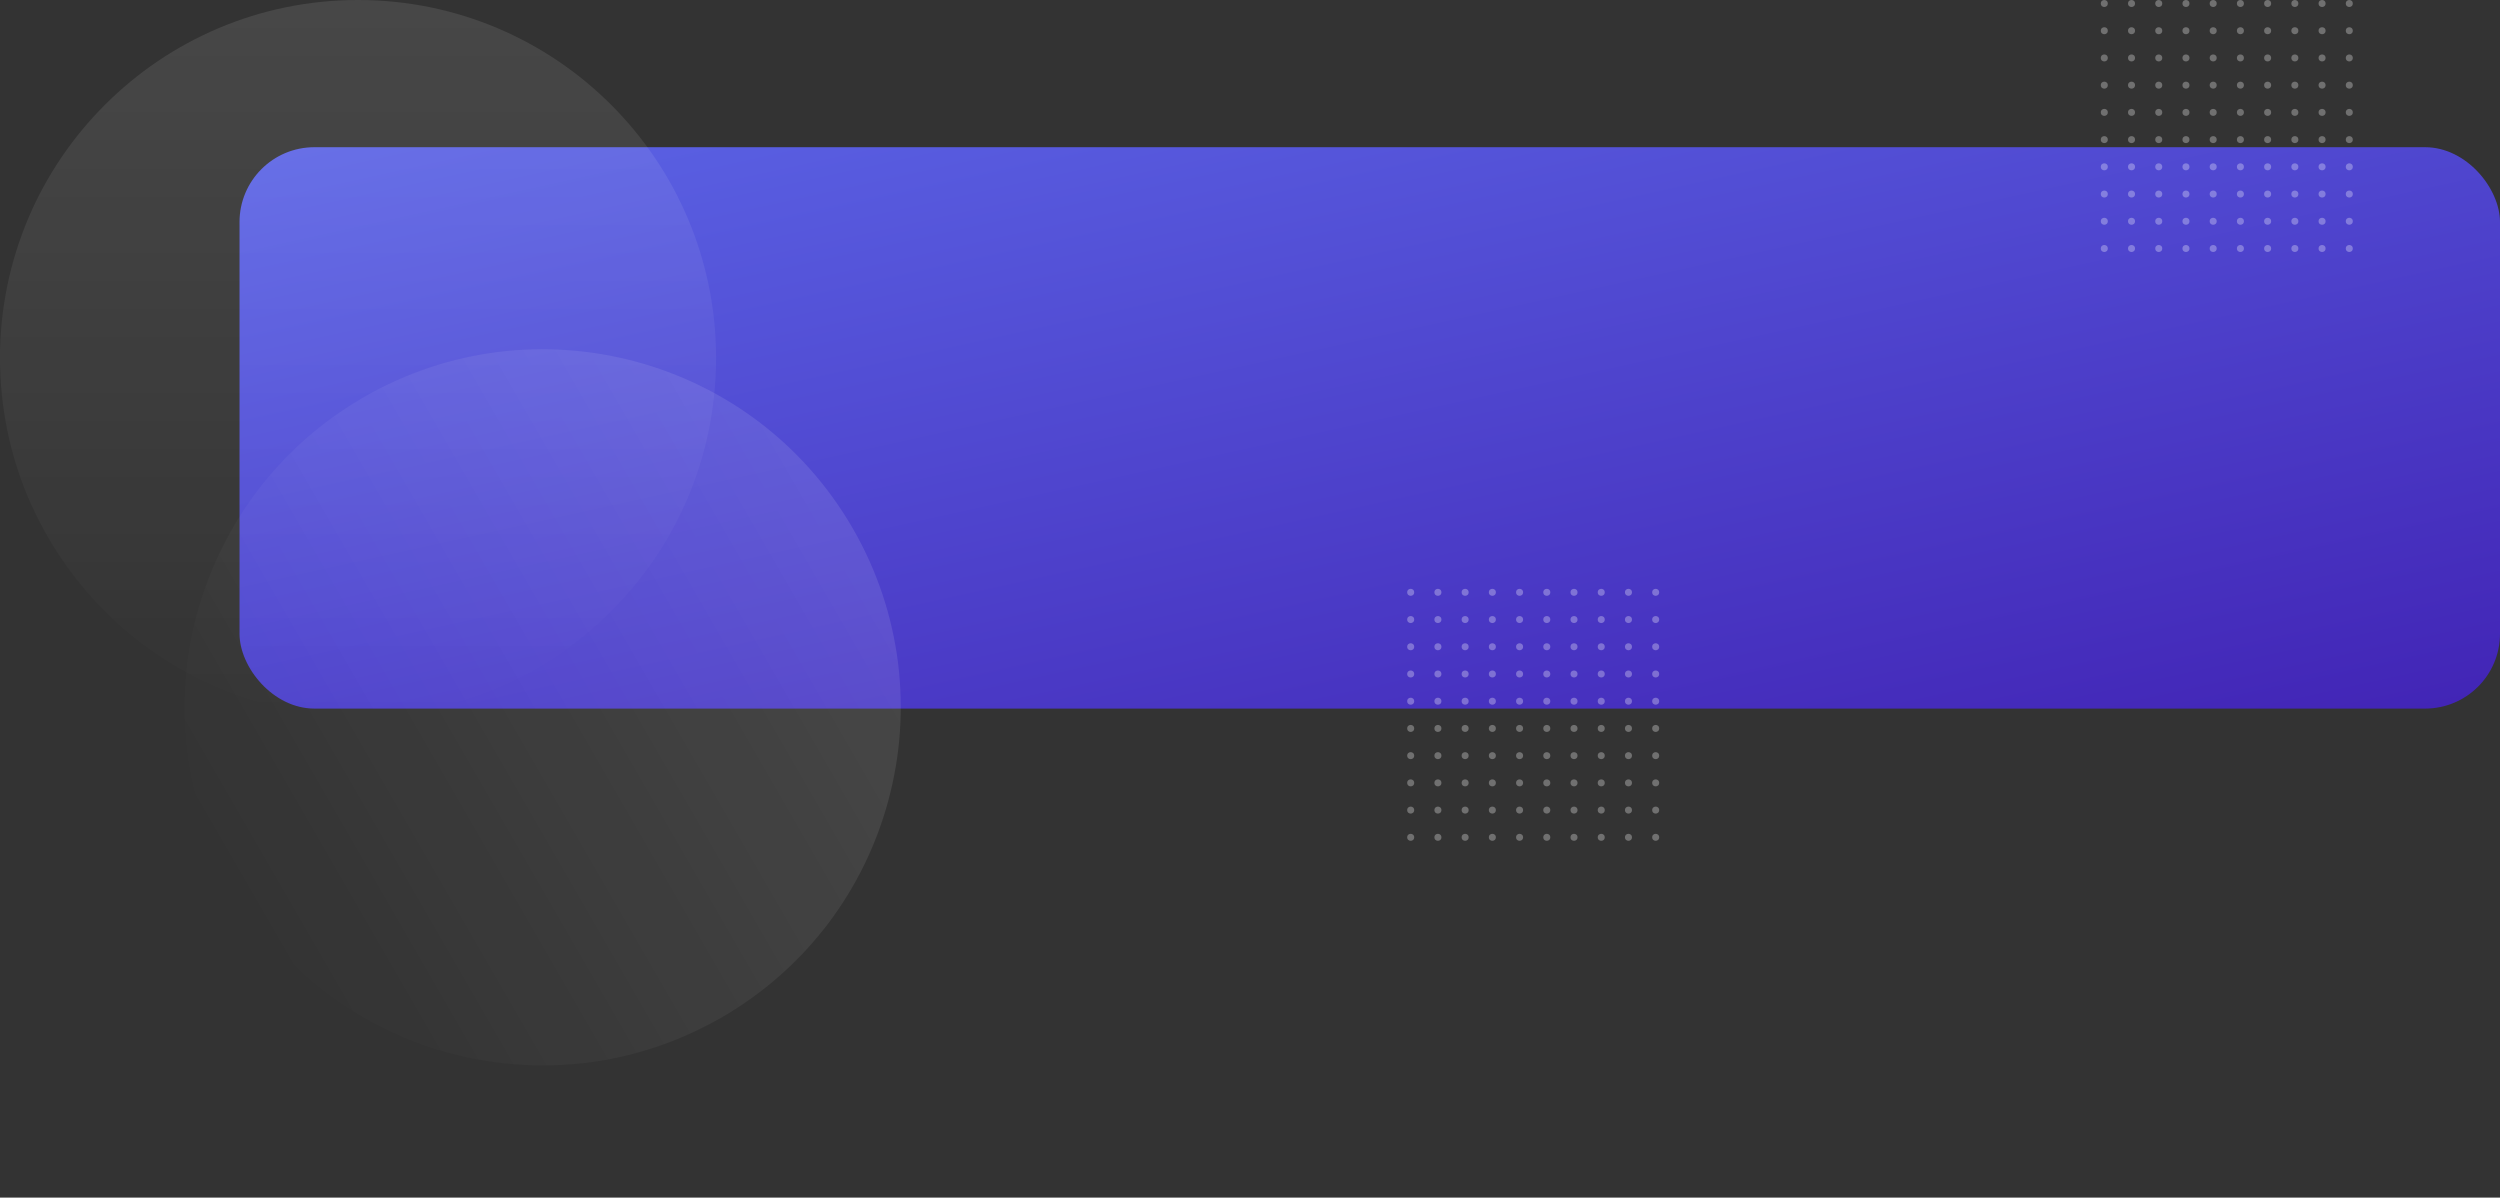<svg width="1002" height="480" viewBox="0 0 1002 480" fill="none" xmlns="http://www.w3.org/2000/svg">
<rect x="0" y="0" width="1002" height="480" fill="#333333" stroke="none"/>
<rect x="96" y="59" width="906" height="225" rx="30" fill="url(#paint0_linear)"/>
<circle cx="143.5" cy="143.5" r="143.5" fill="url(#paint1_linear)" fill-opacity="0.1"/>
<circle cx="217.5" cy="283.5" r="143.5" transform="rotate(60 217.5 283.5)" fill="url(#paint2_linear)" fill-opacity="0.1"/>
<circle cx="843.403" cy="1.403" r="1.403" fill="white" fill-opacity="0.3"/>
<circle cx="843.403" cy="55.955" r="1.403" fill="white" fill-opacity="0.3"/>
<circle cx="897.955" cy="1.403" r="1.403" fill="white" fill-opacity="0.3"/>
<circle cx="897.955" cy="55.955" r="1.403" fill="white" fill-opacity="0.3"/>
<circle cx="843.403" cy="12.313" r="1.403" fill="white" fill-opacity="0.3"/>
<circle cx="843.403" cy="66.866" r="1.403" fill="white" fill-opacity="0.3"/>
<circle cx="897.955" cy="12.313" r="1.403" fill="white" fill-opacity="0.3"/>
<circle cx="897.955" cy="66.866" r="1.403" fill="white" fill-opacity="0.3"/>
<circle cx="843.403" cy="23.224" r="1.403" fill="white" fill-opacity="0.3"/>
<circle cx="843.403" cy="77.776" r="1.403" fill="white" fill-opacity="0.3"/>
<circle cx="897.955" cy="23.224" r="1.403" fill="white" fill-opacity="0.3"/>
<circle cx="897.955" cy="77.776" r="1.403" fill="white" fill-opacity="0.3"/>
<circle cx="843.403" cy="34.134" r="1.403" fill="white" fill-opacity="0.3"/>
<circle cx="843.403" cy="88.687" r="1.403" fill="white" fill-opacity="0.3"/>
<circle cx="897.955" cy="34.134" r="1.403" fill="white" fill-opacity="0.3"/>
<circle cx="897.955" cy="88.687" r="1.403" fill="white" fill-opacity="0.3"/>
<circle cx="843.403" cy="45.045" r="1.403" fill="white" fill-opacity="0.3"/>
<circle cx="843.403" cy="99.597" r="1.403" fill="white" fill-opacity="0.3"/>
<circle cx="897.955" cy="45.045" r="1.403" fill="white" fill-opacity="0.3"/>
<circle cx="897.955" cy="99.597" r="1.403" fill="white" fill-opacity="0.3"/>
<circle cx="854.313" cy="1.403" r="1.403" fill="white" fill-opacity="0.3"/>
<circle cx="854.313" cy="55.955" r="1.403" fill="white" fill-opacity="0.3"/>
<circle cx="908.866" cy="1.403" r="1.403" fill="white" fill-opacity="0.3"/>
<circle cx="908.866" cy="55.955" r="1.403" fill="white" fill-opacity="0.3"/>
<circle cx="854.313" cy="12.313" r="1.403" fill="white" fill-opacity="0.3"/>
<circle cx="854.313" cy="66.866" r="1.403" fill="white" fill-opacity="0.3"/>
<circle cx="908.866" cy="12.313" r="1.403" fill="white" fill-opacity="0.3"/>
<circle cx="908.866" cy="66.866" r="1.403" fill="white" fill-opacity="0.3"/>
<circle cx="854.313" cy="23.224" r="1.403" fill="white" fill-opacity="0.3"/>
<circle cx="854.313" cy="77.776" r="1.403" fill="white" fill-opacity="0.3"/>
<circle cx="908.866" cy="23.224" r="1.403" fill="white" fill-opacity="0.3"/>
<circle cx="908.866" cy="77.776" r="1.403" fill="white" fill-opacity="0.3"/>
<circle cx="854.313" cy="34.134" r="1.403" fill="white" fill-opacity="0.3"/>
<circle cx="854.313" cy="88.687" r="1.403" fill="white" fill-opacity="0.3"/>
<circle cx="908.866" cy="34.134" r="1.403" fill="white" fill-opacity="0.3"/>
<circle cx="908.866" cy="88.687" r="1.403" fill="white" fill-opacity="0.3"/>
<circle cx="854.313" cy="45.045" r="1.403" fill="white" fill-opacity="0.3"/>
<circle cx="854.313" cy="99.597" r="1.403" fill="white" fill-opacity="0.3"/>
<circle cx="908.866" cy="45.045" r="1.403" fill="white" fill-opacity="0.3"/>
<circle cx="908.866" cy="99.597" r="1.403" fill="white" fill-opacity="0.3"/>
<circle cx="865.224" cy="1.403" r="1.403" fill="white" fill-opacity="0.3"/>
<circle cx="865.224" cy="55.955" r="1.403" fill="white" fill-opacity="0.3"/>
<circle cx="919.776" cy="1.403" r="1.403" fill="white" fill-opacity="0.3"/>
<circle cx="919.776" cy="55.955" r="1.403" fill="white" fill-opacity="0.3"/>
<circle cx="865.224" cy="12.313" r="1.403" fill="white" fill-opacity="0.3"/>
<circle cx="865.224" cy="66.866" r="1.403" fill="white" fill-opacity="0.3"/>
<circle cx="919.776" cy="12.313" r="1.403" fill="white" fill-opacity="0.3"/>
<circle cx="919.776" cy="66.866" r="1.403" fill="white" fill-opacity="0.3"/>
<circle cx="865.224" cy="23.224" r="1.403" fill="white" fill-opacity="0.3"/>
<circle cx="865.224" cy="77.776" r="1.403" fill="white" fill-opacity="0.3"/>
<circle cx="919.776" cy="23.224" r="1.403" fill="white" fill-opacity="0.3"/>
<circle cx="919.776" cy="77.776" r="1.403" fill="white" fill-opacity="0.3"/>
<circle cx="865.224" cy="34.134" r="1.403" fill="white" fill-opacity="0.3"/>
<circle cx="865.224" cy="88.687" r="1.403" fill="white" fill-opacity="0.3"/>
<circle cx="919.776" cy="34.134" r="1.403" fill="white" fill-opacity="0.3"/>
<circle cx="919.776" cy="88.687" r="1.403" fill="white" fill-opacity="0.3"/>
<circle cx="865.224" cy="45.045" r="1.403" fill="white" fill-opacity="0.3"/>
<circle cx="865.224" cy="99.597" r="1.403" fill="white" fill-opacity="0.3"/>
<circle cx="919.776" cy="45.045" r="1.403" fill="white" fill-opacity="0.3"/>
<circle cx="919.776" cy="99.597" r="1.403" fill="white" fill-opacity="0.3"/>
<circle cx="876.134" cy="1.403" r="1.403" fill="white" fill-opacity="0.3"/>
<circle cx="876.134" cy="55.955" r="1.403" fill="white" fill-opacity="0.3"/>
<circle cx="930.687" cy="1.403" r="1.403" fill="white" fill-opacity="0.3"/>
<circle cx="930.687" cy="55.955" r="1.403" fill="white" fill-opacity="0.3"/>
<circle cx="876.134" cy="12.313" r="1.403" fill="white" fill-opacity="0.3"/>
<circle cx="876.134" cy="66.866" r="1.403" fill="white" fill-opacity="0.3"/>
<circle cx="930.687" cy="12.313" r="1.403" fill="white" fill-opacity="0.3"/>
<circle cx="930.687" cy="66.866" r="1.403" fill="white" fill-opacity="0.3"/>
<circle cx="876.134" cy="23.224" r="1.403" fill="white" fill-opacity="0.3"/>
<circle cx="876.134" cy="77.776" r="1.403" fill="white" fill-opacity="0.3"/>
<circle cx="930.687" cy="23.224" r="1.403" fill="white" fill-opacity="0.3"/>
<circle cx="930.687" cy="77.776" r="1.403" fill="white" fill-opacity="0.3"/>
<circle cx="876.134" cy="34.134" r="1.403" fill="white" fill-opacity="0.3"/>
<circle cx="876.134" cy="88.687" r="1.403" fill="white" fill-opacity="0.3"/>
<circle cx="930.687" cy="34.134" r="1.403" fill="white" fill-opacity="0.3"/>
<circle cx="930.687" cy="88.687" r="1.403" fill="white" fill-opacity="0.3"/>
<circle cx="876.134" cy="45.045" r="1.403" fill="white" fill-opacity="0.3"/>
<circle cx="876.134" cy="99.597" r="1.403" fill="white" fill-opacity="0.3"/>
<circle cx="930.687" cy="45.045" r="1.403" fill="white" fill-opacity="0.3"/>
<circle cx="930.687" cy="99.597" r="1.403" fill="white" fill-opacity="0.3"/>
<circle cx="887.045" cy="1.403" r="1.403" fill="white" fill-opacity="0.3"/>
<circle cx="887.045" cy="55.955" r="1.403" fill="white" fill-opacity="0.3"/>
<circle cx="941.597" cy="1.403" r="1.403" fill="white" fill-opacity="0.3"/>
<circle cx="941.597" cy="55.955" r="1.403" fill="white" fill-opacity="0.3"/>
<circle cx="887.045" cy="12.313" r="1.403" fill="white" fill-opacity="0.3"/>
<circle cx="887.045" cy="66.866" r="1.403" fill="white" fill-opacity="0.3"/>
<circle cx="941.597" cy="12.313" r="1.403" fill="white" fill-opacity="0.3"/>
<circle cx="941.597" cy="66.866" r="1.403" fill="white" fill-opacity="0.3"/>
<circle cx="887.045" cy="23.224" r="1.403" fill="white" fill-opacity="0.3"/>
<circle cx="887.045" cy="77.776" r="1.403" fill="white" fill-opacity="0.3"/>
<circle cx="941.597" cy="23.224" r="1.403" fill="white" fill-opacity="0.3"/>
<circle cx="941.597" cy="77.776" r="1.403" fill="white" fill-opacity="0.3"/>
<circle cx="887.045" cy="34.134" r="1.403" fill="white" fill-opacity="0.3"/>
<circle cx="887.045" cy="88.687" r="1.403" fill="white" fill-opacity="0.3"/>
<circle cx="941.597" cy="34.134" r="1.403" fill="white" fill-opacity="0.3"/>
<circle cx="941.597" cy="88.687" r="1.403" fill="white" fill-opacity="0.3"/>
<circle cx="887.045" cy="45.045" r="1.403" fill="white" fill-opacity="0.3"/>
<circle cx="887.045" cy="99.597" r="1.403" fill="white" fill-opacity="0.3"/>
<circle cx="941.597" cy="45.045" r="1.403" fill="white" fill-opacity="0.3"/>
<circle cx="941.597" cy="99.597" r="1.403" fill="white" fill-opacity="0.3"/>
<circle cx="565.403" cy="237.403" r="1.403" fill="white" fill-opacity="0.3"/>
<circle cx="565.403" cy="291.955" r="1.403" fill="white" fill-opacity="0.3"/>
<circle cx="619.955" cy="237.403" r="1.403" fill="white" fill-opacity="0.3"/>
<circle cx="619.955" cy="291.955" r="1.403" fill="white" fill-opacity="0.3"/>
<circle cx="565.403" cy="248.313" r="1.403" fill="white" fill-opacity="0.3"/>
<circle cx="565.403" cy="302.866" r="1.403" fill="white" fill-opacity="0.3"/>
<circle cx="619.955" cy="248.313" r="1.403" fill="white" fill-opacity="0.3"/>
<circle cx="619.955" cy="302.866" r="1.403" fill="white" fill-opacity="0.3"/>
<circle cx="565.403" cy="259.224" r="1.403" fill="white" fill-opacity="0.3"/>
<circle cx="565.403" cy="313.776" r="1.403" fill="white" fill-opacity="0.3"/>
<circle cx="619.955" cy="259.224" r="1.403" fill="white" fill-opacity="0.3"/>
<circle cx="619.955" cy="313.776" r="1.403" fill="white" fill-opacity="0.3"/>
<circle cx="565.403" cy="270.134" r="1.403" fill="white" fill-opacity="0.3"/>
<circle cx="565.403" cy="324.687" r="1.403" fill="white" fill-opacity="0.3"/>
<circle cx="619.955" cy="270.134" r="1.403" fill="white" fill-opacity="0.3"/>
<circle cx="619.955" cy="324.687" r="1.403" fill="white" fill-opacity="0.3"/>
<circle cx="565.403" cy="281.045" r="1.403" fill="white" fill-opacity="0.3"/>
<circle cx="565.403" cy="335.597" r="1.403" fill="white" fill-opacity="0.3"/>
<circle cx="619.955" cy="281.045" r="1.403" fill="white" fill-opacity="0.3"/>
<circle cx="619.955" cy="335.597" r="1.403" fill="white" fill-opacity="0.3"/>
<circle cx="576.313" cy="237.403" r="1.403" fill="white" fill-opacity="0.3"/>
<circle cx="576.313" cy="291.955" r="1.403" fill="white" fill-opacity="0.3"/>
<circle cx="630.866" cy="237.403" r="1.403" fill="white" fill-opacity="0.3"/>
<circle cx="630.866" cy="291.955" r="1.403" fill="white" fill-opacity="0.3"/>
<circle cx="576.313" cy="248.313" r="1.403" fill="white" fill-opacity="0.3"/>
<circle cx="576.313" cy="302.866" r="1.403" fill="white" fill-opacity="0.3"/>
<circle cx="630.866" cy="248.313" r="1.403" fill="white" fill-opacity="0.3"/>
<circle cx="630.866" cy="302.866" r="1.403" fill="white" fill-opacity="0.3"/>
<circle cx="576.313" cy="259.224" r="1.403" fill="white" fill-opacity="0.3"/>
<circle cx="576.313" cy="313.776" r="1.403" fill="white" fill-opacity="0.3"/>
<circle cx="630.866" cy="259.224" r="1.403" fill="white" fill-opacity="0.3"/>
<circle cx="630.866" cy="313.776" r="1.403" fill="white" fill-opacity="0.3"/>
<circle cx="576.313" cy="270.134" r="1.403" fill="white" fill-opacity="0.3"/>
<circle cx="576.313" cy="324.687" r="1.403" fill="white" fill-opacity="0.3"/>
<circle cx="630.866" cy="270.134" r="1.403" fill="white" fill-opacity="0.3"/>
<circle cx="630.866" cy="324.687" r="1.403" fill="white" fill-opacity="0.3"/>
<circle cx="576.313" cy="281.045" r="1.403" fill="white" fill-opacity="0.3"/>
<circle cx="576.313" cy="335.597" r="1.403" fill="white" fill-opacity="0.3"/>
<circle cx="630.866" cy="281.045" r="1.403" fill="white" fill-opacity="0.3"/>
<circle cx="630.866" cy="335.597" r="1.403" fill="white" fill-opacity="0.3"/>
<circle cx="587.224" cy="237.403" r="1.403" fill="white" fill-opacity="0.3"/>
<circle cx="587.224" cy="291.955" r="1.403" fill="white" fill-opacity="0.3"/>
<circle cx="641.776" cy="237.403" r="1.403" fill="white" fill-opacity="0.3"/>
<circle cx="641.776" cy="291.955" r="1.403" fill="white" fill-opacity="0.3"/>
<circle cx="587.224" cy="248.313" r="1.403" fill="white" fill-opacity="0.3"/>
<circle cx="587.224" cy="302.866" r="1.403" fill="white" fill-opacity="0.3"/>
<circle cx="641.776" cy="248.313" r="1.403" fill="white" fill-opacity="0.3"/>
<circle cx="641.776" cy="302.866" r="1.403" fill="white" fill-opacity="0.3"/>
<circle cx="587.224" cy="259.224" r="1.403" fill="white" fill-opacity="0.3"/>
<circle cx="587.224" cy="313.776" r="1.403" fill="white" fill-opacity="0.3"/>
<circle cx="641.776" cy="259.224" r="1.403" fill="white" fill-opacity="0.3"/>
<circle cx="641.776" cy="313.776" r="1.403" fill="white" fill-opacity="0.3"/>
<circle cx="587.224" cy="270.134" r="1.403" fill="white" fill-opacity="0.3"/>
<circle cx="587.224" cy="324.687" r="1.403" fill="white" fill-opacity="0.3"/>
<circle cx="641.776" cy="270.134" r="1.403" fill="white" fill-opacity="0.3"/>
<circle cx="641.776" cy="324.687" r="1.403" fill="white" fill-opacity="0.3"/>
<circle cx="587.224" cy="281.045" r="1.403" fill="white" fill-opacity="0.3"/>
<circle cx="587.224" cy="335.597" r="1.403" fill="white" fill-opacity="0.3"/>
<circle cx="641.776" cy="281.045" r="1.403" fill="white" fill-opacity="0.3"/>
<circle cx="641.776" cy="335.597" r="1.403" fill="white" fill-opacity="0.3"/>
<circle cx="598.134" cy="237.403" r="1.403" fill="white" fill-opacity="0.3"/>
<circle cx="598.134" cy="291.955" r="1.403" fill="white" fill-opacity="0.3"/>
<circle cx="652.687" cy="237.403" r="1.403" fill="white" fill-opacity="0.3"/>
<circle cx="652.687" cy="291.955" r="1.403" fill="white" fill-opacity="0.3"/>
<circle cx="598.134" cy="248.313" r="1.403" fill="white" fill-opacity="0.3"/>
<circle cx="598.134" cy="302.866" r="1.403" fill="white" fill-opacity="0.3"/>
<circle cx="652.687" cy="248.313" r="1.403" fill="white" fill-opacity="0.3"/>
<circle cx="652.687" cy="302.866" r="1.403" fill="white" fill-opacity="0.3"/>
<circle cx="598.134" cy="259.224" r="1.403" fill="white" fill-opacity="0.3"/>
<circle cx="598.134" cy="313.776" r="1.403" fill="white" fill-opacity="0.3"/>
<circle cx="652.687" cy="259.224" r="1.403" fill="white" fill-opacity="0.3"/>
<circle cx="652.687" cy="313.776" r="1.403" fill="white" fill-opacity="0.3"/>
<circle cx="598.134" cy="270.134" r="1.403" fill="white" fill-opacity="0.3"/>
<circle cx="598.134" cy="324.687" r="1.403" fill="white" fill-opacity="0.3"/>
<circle cx="652.687" cy="270.134" r="1.403" fill="white" fill-opacity="0.3"/>
<circle cx="652.687" cy="324.687" r="1.403" fill="white" fill-opacity="0.3"/>
<circle cx="598.134" cy="281.045" r="1.403" fill="white" fill-opacity="0.3"/>
<circle cx="598.134" cy="335.597" r="1.403" fill="white" fill-opacity="0.3"/>
<circle cx="652.687" cy="281.045" r="1.403" fill="white" fill-opacity="0.3"/>
<circle cx="652.687" cy="335.597" r="1.403" fill="white" fill-opacity="0.3"/>
<circle cx="609.045" cy="237.403" r="1.403" fill="white" fill-opacity="0.3"/>
<circle cx="609.045" cy="291.955" r="1.403" fill="white" fill-opacity="0.3"/>
<circle cx="663.597" cy="237.403" r="1.403" fill="white" fill-opacity="0.3"/>
<circle cx="663.597" cy="291.955" r="1.403" fill="white" fill-opacity="0.3"/>
<circle cx="609.045" cy="248.313" r="1.403" fill="white" fill-opacity="0.3"/>
<circle cx="609.045" cy="302.866" r="1.403" fill="white" fill-opacity="0.3"/>
<circle cx="663.597" cy="248.313" r="1.403" fill="white" fill-opacity="0.3"/>
<circle cx="663.597" cy="302.866" r="1.403" fill="white" fill-opacity="0.3"/>
<circle cx="609.045" cy="259.224" r="1.403" fill="white" fill-opacity="0.3"/>
<circle cx="609.045" cy="313.776" r="1.403" fill="white" fill-opacity="0.3"/>
<circle cx="663.597" cy="259.224" r="1.403" fill="white" fill-opacity="0.3"/>
<circle cx="663.597" cy="313.776" r="1.403" fill="white" fill-opacity="0.3"/>
<circle cx="609.045" cy="270.134" r="1.403" fill="white" fill-opacity="0.3"/>
<circle cx="609.045" cy="324.687" r="1.403" fill="white" fill-opacity="0.3"/>
<circle cx="663.597" cy="270.134" r="1.403" fill="white" fill-opacity="0.3"/>
<circle cx="663.597" cy="324.687" r="1.403" fill="white" fill-opacity="0.3"/>
<circle cx="609.045" cy="281.045" r="1.403" fill="white" fill-opacity="0.3"/>
<circle cx="609.045" cy="335.597" r="1.403" fill="white" fill-opacity="0.3"/>
<circle cx="663.597" cy="281.045" r="1.403" fill="white" fill-opacity="0.3"/>
<circle cx="663.597" cy="335.597" r="1.403" fill="white" fill-opacity="0.3"/>
<defs>
<linearGradient id="paint0_linear" x1="6.898" y1="45.554" x2="102.129" y2="477.122" gradientUnits="userSpaceOnUse">
<stop stop-color="#5D69E9"/>
<stop offset="1" stop-color="#4225B6"/>
</linearGradient>
<linearGradient id="paint1_linear" x1="143.5" y1="0" x2="143.5" y2="287" gradientUnits="userSpaceOnUse">
<stop stop-color="white"/>
<stop offset="1" stop-color="white" stop-opacity="0"/>
</linearGradient>
<linearGradient id="paint2_linear" x1="217.5" y1="140" x2="217.5" y2="427" gradientUnits="userSpaceOnUse">
<stop stop-color="white"/>
<stop offset="1" stop-color="white" stop-opacity="0"/>
</linearGradient>
</defs>
</svg>
